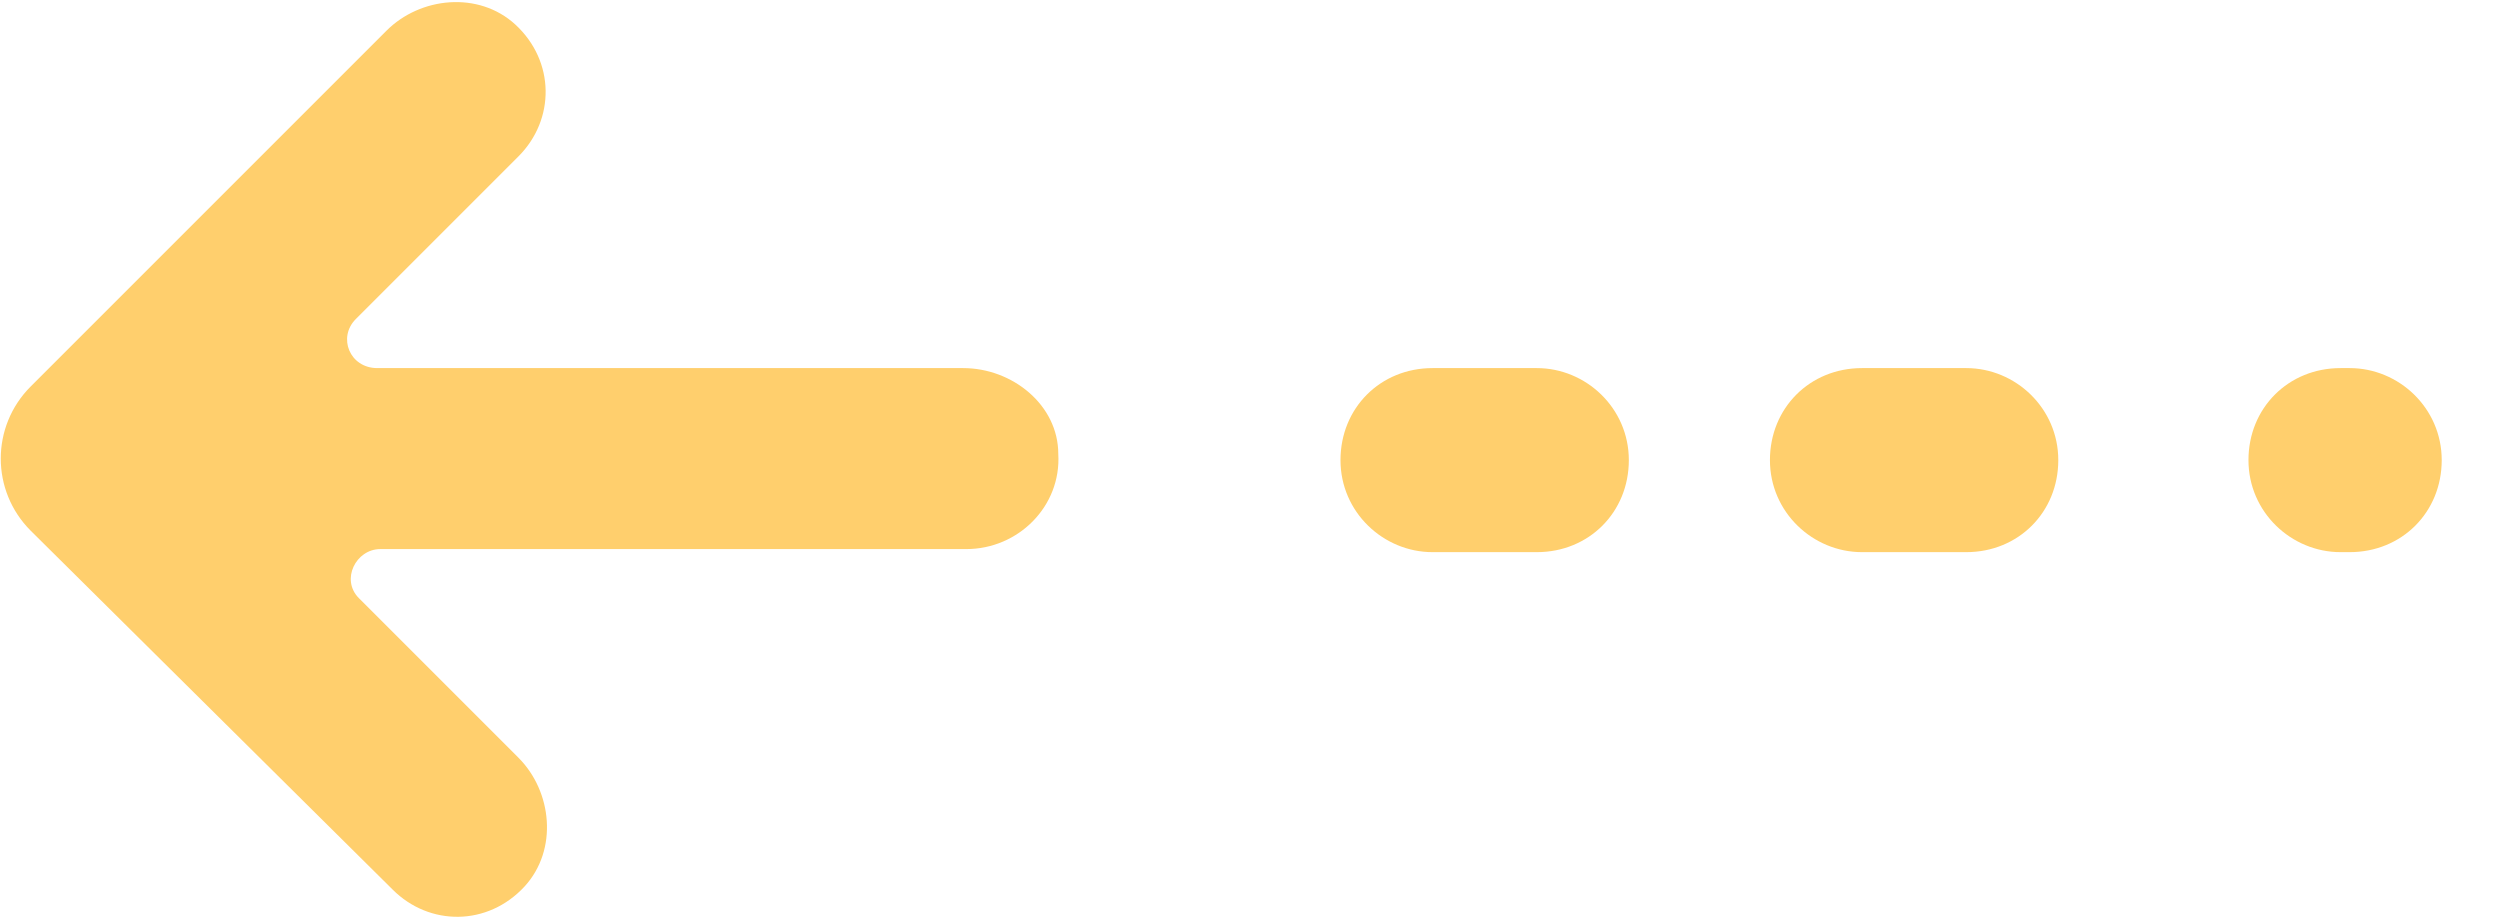 <?xml version="1.0" encoding="utf-8"?>
<!-- Generator: Adobe Illustrator 21.0.0, SVG Export Plug-In . SVG Version: 6.00 Build 0)  -->
<svg version="1.1" id="Isolation_Mode" xmlns="http://www.w3.org/2000/svg" xmlns:xlink="http://www.w3.org/1999/xlink" x="0px"
	 y="0px" viewBox="0 0 81.5 29.9" style="enable-background:new 0 0 81.5 29.9;" xml:space="preserve">
<style type="text/css">
	.st0{fill:#FFCF6D;}
</style>
<g>
	<path class="st0" d="M1,12.6L12.6,1c1.1-1.1,3-1.3,4.2-0.2c1.3,1.2,1.3,3.1,0.1,4.3l-5.3,5.3c-0.6,0.6-0.2,1.6,0.7,1.6h19.1
		c1.6,0,3.1,1.2,3.1,2.8c0.1,1.7-1.3,3.1-3,3.1H12.4c-0.8,0-1.3,1-0.7,1.6l5.2,5.2c1.1,1.1,1.3,3,0.2,4.2c-1.2,1.3-3.1,1.3-4.3,0.1
		L1,17.3C-0.3,16-0.3,13.9,1,12.6z"/>
	<path class="st0" d="M60.7,12h3.4c1.6,0,3,1.3,3,3s-1.3,3-3,3h-3.4c-1.6,0-3-1.3-3-3S59,12,60.7,12z"/>
	<path class="st0" d="M76.3,12h0.3c1.6,0,3,1.3,3,3s-1.3,3-3,3h-0.3c-1.6,0-3-1.3-3-3S74.6,12,76.3,12z"/>
	<path class="st0" d="M46.7,12h3.4c1.6,0,3,1.3,3,3s-1.3,3-3,3h-3.4c-1.6,0-3-1.3-3-3S45,12,46.7,12z"/>
</g>
</svg>

